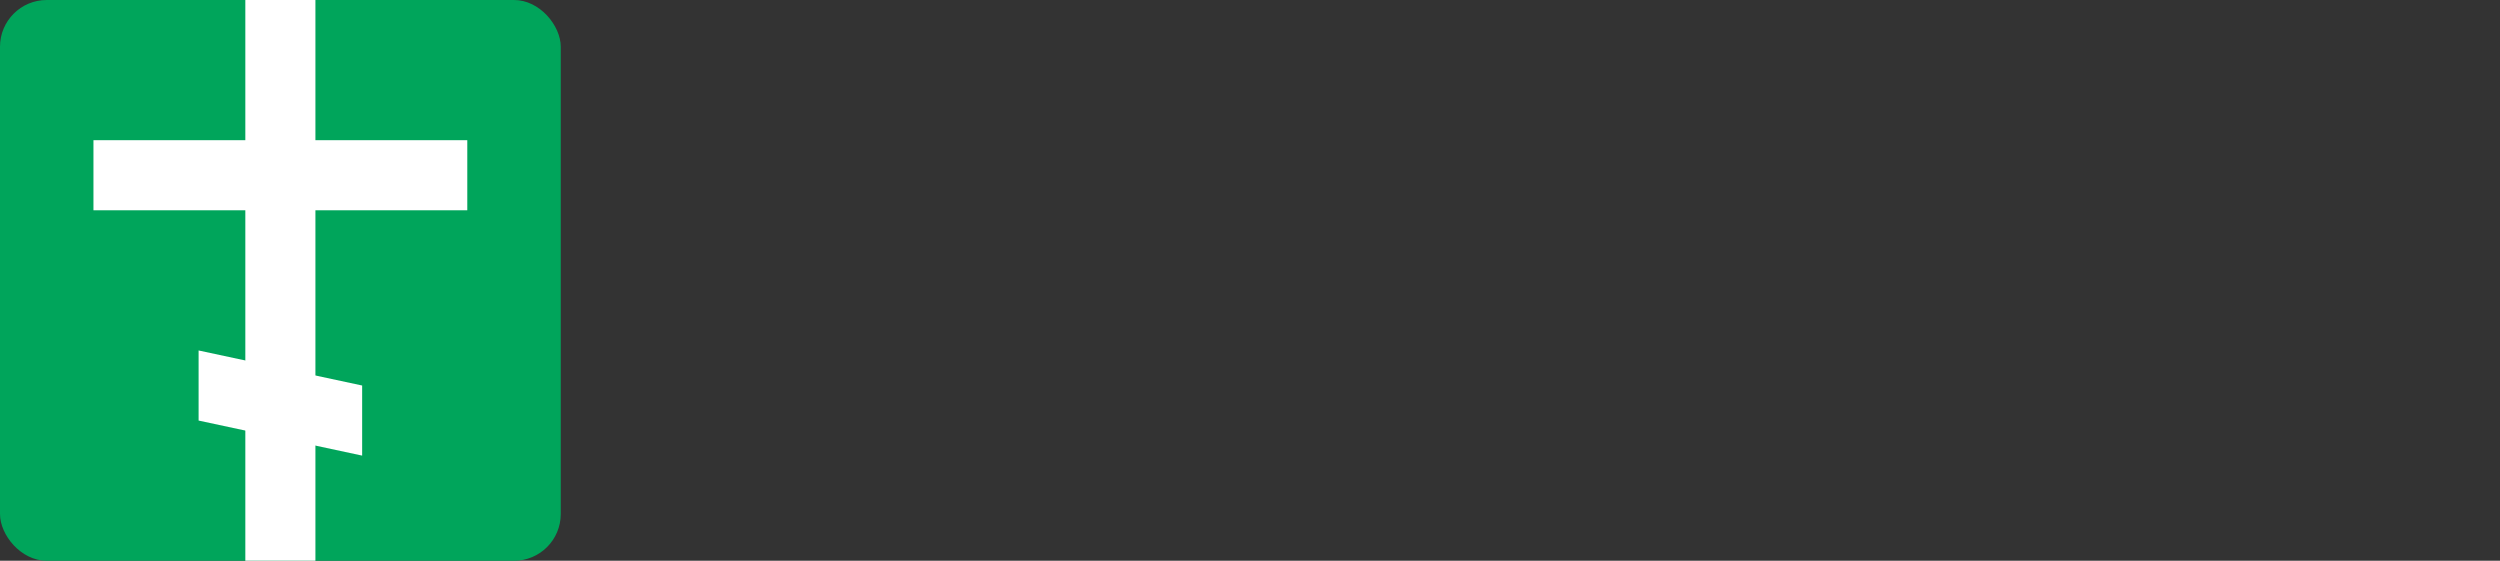 <svg width="214px" height="48px" viewBox="0 0 214 48" version="1.1" xmlns="http://www.w3.org/2000/svg" xmlns:xlink="http://www.w3.org/1999/xlink">
    <rect x="0" y="0" width="214" height="48" fill="#333333" stroke="none"/>
    <!-- Generator: Sketch 50.2 (55047) - http://www.bohemiancoding.com/sketch -->
    <desc>Created with Sketch.</desc>
    <defs></defs>
    <g id="Page-1" stroke="none" stroke-width="1" fill="none" fill-rule="evenodd">
        <g id="Шапка-и-футер" transform="translate(-141, -45)">
            <g id="Group-17">
                <g id="Group-23" transform="translate(1, 29)">
                    <g id="Group-12" transform="translate(140, 16)">
                        <rect id="Rectangle-17-Copy" fill="#00A55B" x="0" y="0" width="48" height="48" rx="4"></rect>
                        <rect id="Rectangle-3" fill="#FFFFFF" x="21" y="0" width="6" height="48"></rect>
                        <rect id="Rectangle-3-Copy" fill="#FFFFFF" x="8" y="12" width="32" height="6"></rect>
                        <polygon id="Rectangle-3-Copy-2" fill="#FFFFFF" points="17 30 31 33 31 39 17 36"></polygon>
                    </g>
                </g>
            </g>
        </g>
    </g>
</svg>
